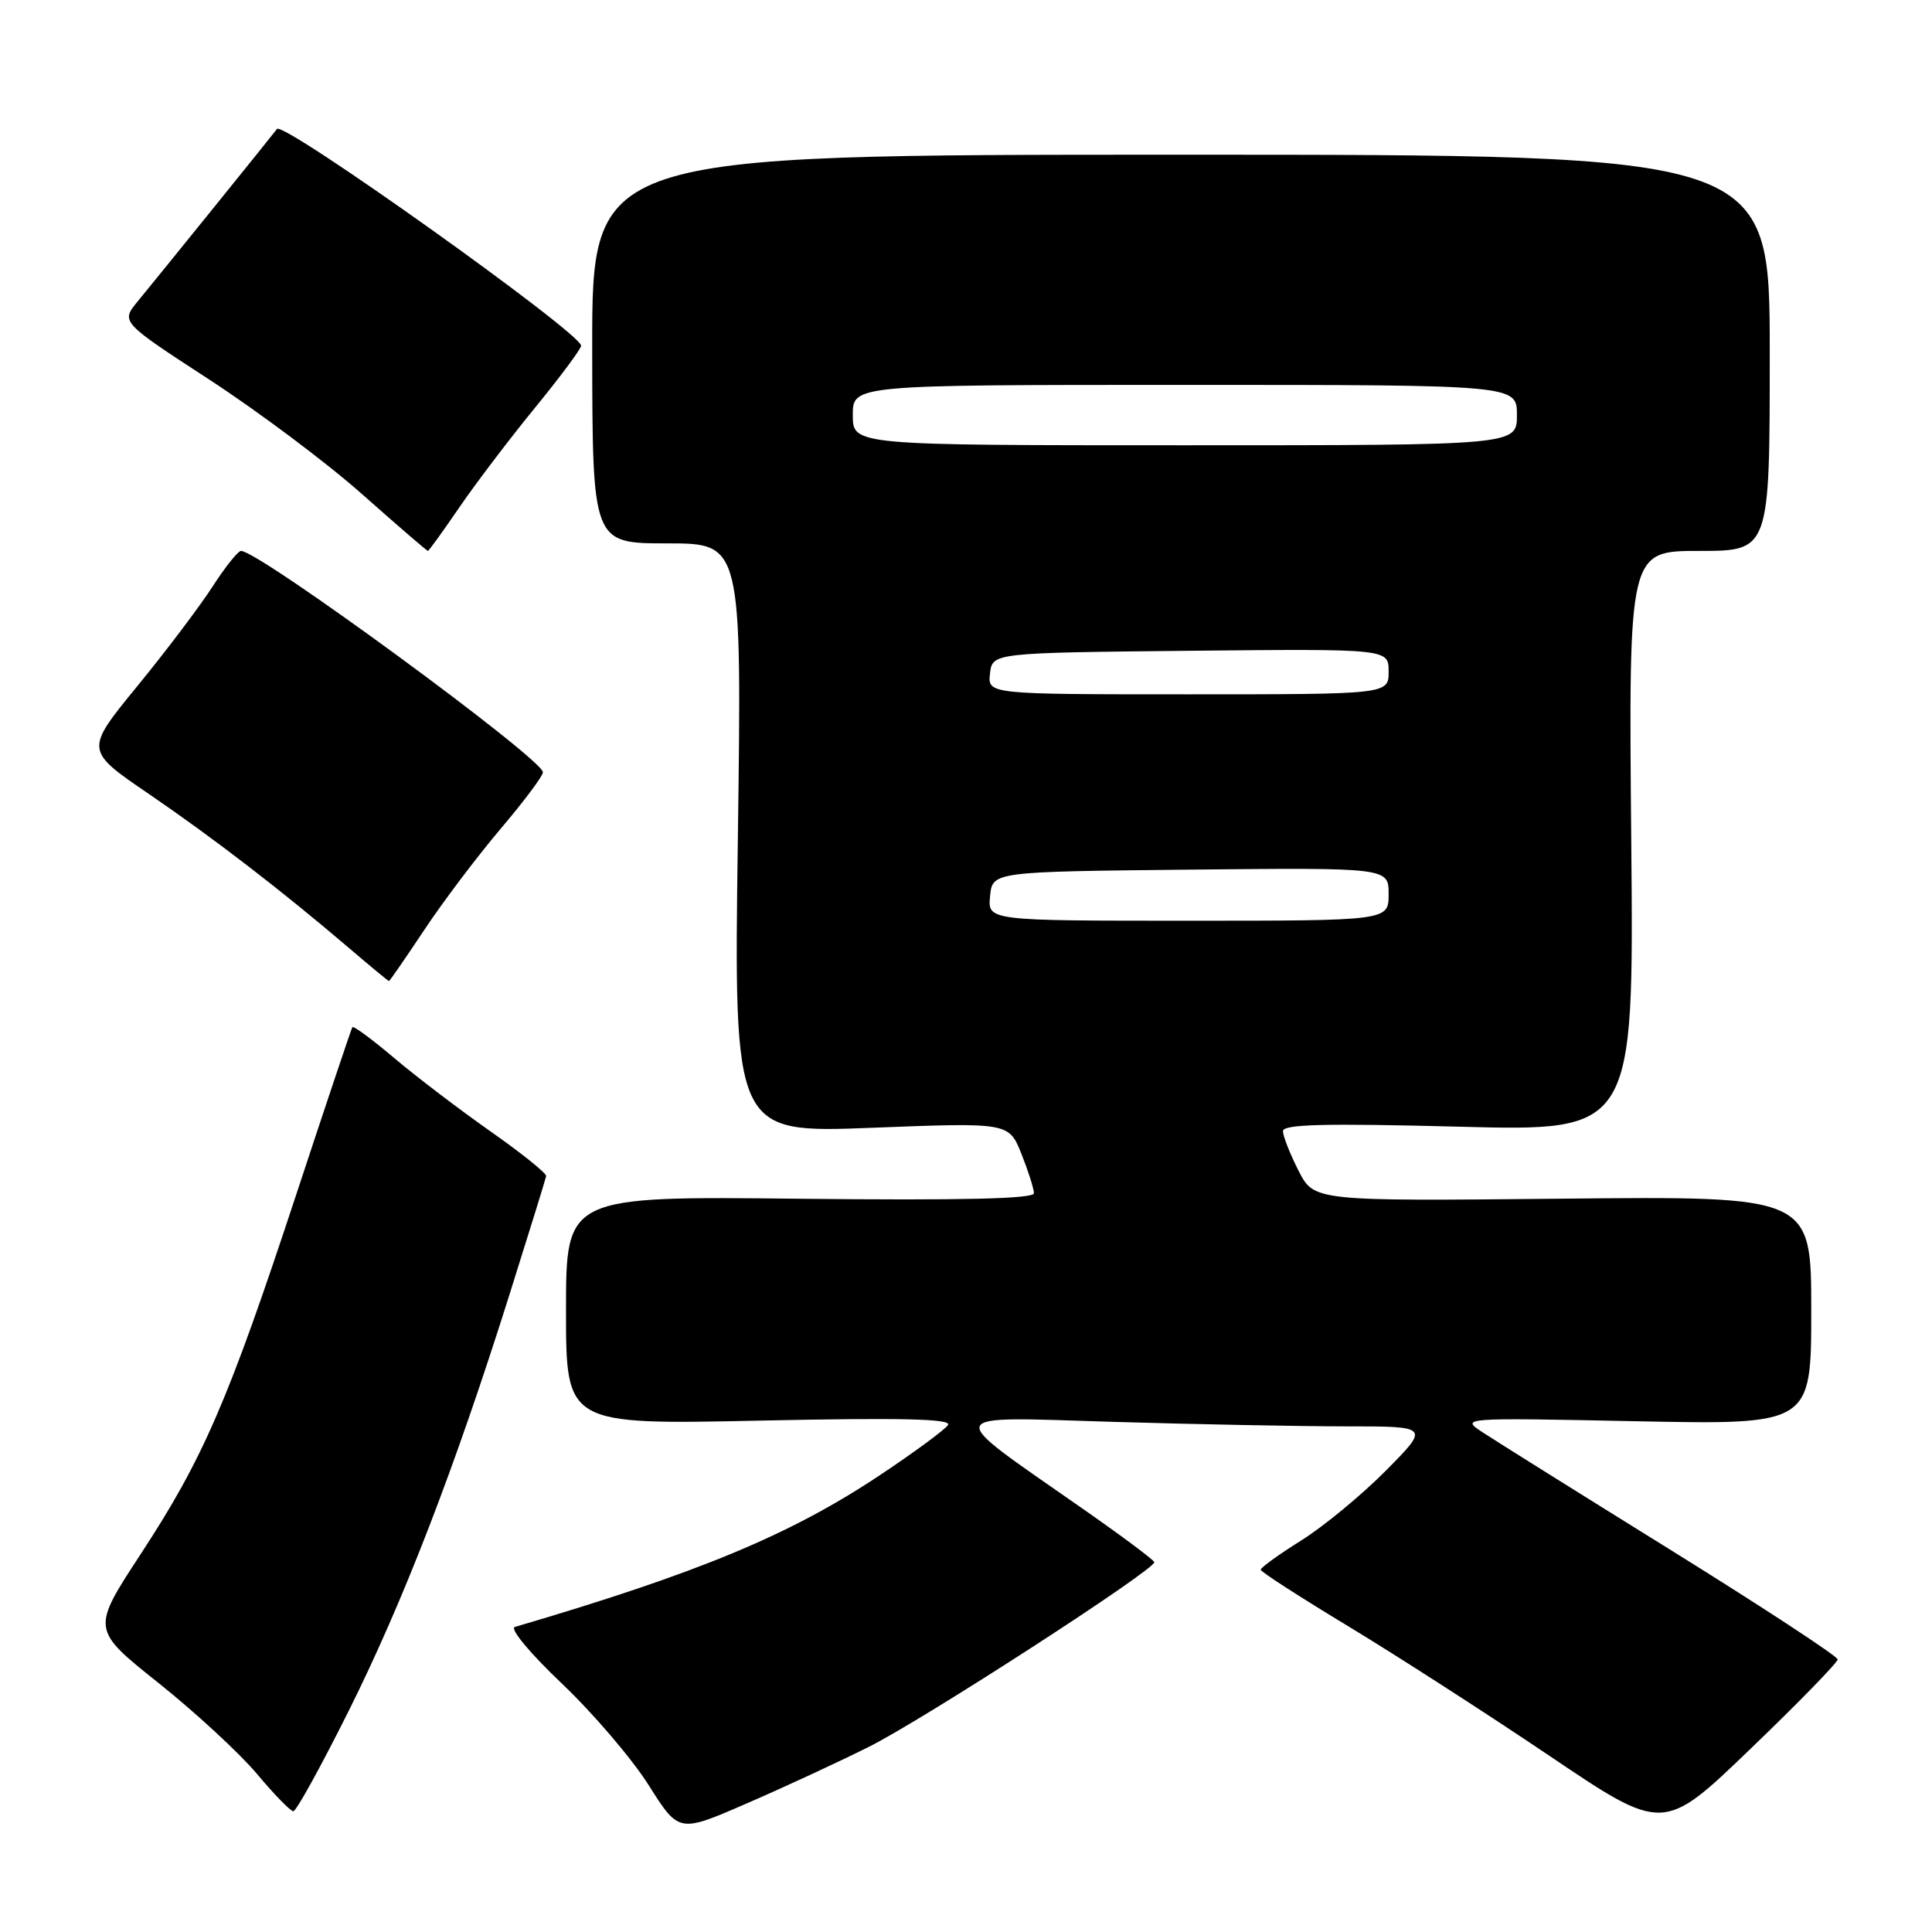 <?xml version="1.0" encoding="UTF-8" standalone="no"?>
<!DOCTYPE svg PUBLIC "-//W3C//DTD SVG 1.1//EN" "http://www.w3.org/Graphics/SVG/1.1/DTD/svg11.dtd" >
<svg xmlns="http://www.w3.org/2000/svg" xmlns:xlink="http://www.w3.org/1999/xlink" version="1.1" viewBox="0 0 256 256">
 <g >
 <path fill="currentColor"
d=" M 115.12 231.47 C 122.30 227.89 153.04 208.00 152.95 207.00 C 152.93 206.72 148.54 203.45 143.20 199.73 C 124.81 186.89 124.50 187.71 147.41 188.40 C 158.36 188.73 172.30 189.00 178.38 189.00 C 189.44 189.00 189.44 189.00 183.65 194.85 C 180.47 198.06 175.43 202.23 172.45 204.10 C 169.46 205.97 167.04 207.72 167.05 208.00 C 167.07 208.28 172.30 211.65 178.67 215.50 C 185.04 219.35 197.04 227.08 205.33 232.67 C 220.41 242.84 220.41 242.84 231.95 231.73 C 238.30 225.63 243.50 220.29 243.50 219.88 C 243.50 219.47 233.60 212.98 221.50 205.46 C 209.40 197.95 198.15 190.91 196.50 189.82 C 193.50 187.85 193.50 187.85 216.75 188.32 C 240.00 188.79 240.00 188.79 240.00 173.64 C 240.00 158.50 240.00 158.50 207.06 158.83 C 174.12 159.16 174.12 159.16 172.06 155.12 C 170.93 152.90 170.00 150.54 170.00 149.88 C 170.00 148.97 175.51 148.83 193.25 149.29 C 216.50 149.91 216.50 149.91 216.15 111.45 C 215.80 73.00 215.80 73.00 225.15 73.00 C 234.50 73.00 234.50 73.00 234.50 46.75 C 234.50 20.50 234.50 20.50 156.47 20.50 C 78.45 20.50 78.45 20.50 78.47 46.25 C 78.50 72.00 78.50 72.00 88.40 72.00 C 98.30 72.00 98.30 72.00 97.77 111.07 C 97.23 150.14 97.23 150.14 115.45 149.44 C 133.67 148.73 133.67 148.73 135.34 152.88 C 136.25 155.17 137.00 157.52 137.00 158.11 C 137.00 158.85 127.50 159.07 106.00 158.84 C 75.00 158.50 75.00 158.50 75.00 173.64 C 75.00 188.78 75.00 188.78 100.65 188.24 C 119.32 187.84 126.12 188.00 125.62 188.81 C 125.24 189.42 121.16 192.43 116.54 195.50 C 104.70 203.38 92.57 208.42 68.22 215.58 C 67.50 215.79 70.22 219.06 74.45 223.08 C 78.58 227.00 83.75 233.06 85.95 236.54 C 89.95 242.87 89.95 242.87 98.84 239.01 C 103.74 236.89 111.06 233.50 115.12 231.47 Z  M 46.18 226.75 C 53.43 212.23 60.24 194.61 67.52 171.50 C 70.12 163.25 72.30 156.20 72.37 155.84 C 72.44 155.48 69.12 152.81 65.00 149.92 C 60.88 147.02 55.13 142.65 52.23 140.19 C 49.32 137.73 46.84 135.89 46.69 136.11 C 46.55 136.32 43.17 146.40 39.18 158.50 C 30.23 185.64 26.91 193.31 18.62 205.96 C 12.11 215.91 12.11 215.91 21.00 223.00 C 25.89 226.90 31.75 232.32 34.04 235.04 C 36.32 237.77 38.50 240.00 38.87 240.00 C 39.25 240.00 42.54 234.04 46.18 226.75 Z  M 56.22 123.22 C 58.69 119.49 63.26 113.45 66.36 109.79 C 69.46 106.14 71.97 102.78 71.94 102.32 C 71.80 100.47 34.34 73.00 31.94 73.00 C 31.54 73.00 29.83 75.14 28.15 77.75 C 26.46 80.36 21.97 86.31 18.16 90.96 C 11.24 99.42 11.24 99.42 19.75 105.22 C 28.35 111.10 37.31 117.99 46.40 125.75 C 49.14 128.09 51.45 130.00 51.54 130.00 C 51.63 130.00 53.74 126.95 56.22 123.22 Z  M 60.85 67.25 C 63.01 64.09 67.53 58.14 70.89 54.03 C 74.25 49.92 77.00 46.22 77.00 45.81 C 77.00 44.13 37.48 15.96 36.70 17.09 C 36.35 17.59 21.37 36.13 18.25 39.93 C 16.00 42.66 16.00 42.66 27.75 50.31 C 34.21 54.52 43.32 61.34 47.98 65.48 C 52.65 69.62 56.57 73.00 56.70 73.00 C 56.82 73.00 58.69 70.41 60.85 67.25 Z  M 131.19 118.75 C 131.50 115.50 131.50 115.50 157.75 115.23 C 184.00 114.97 184.00 114.97 184.00 118.48 C 184.00 122.00 184.00 122.00 157.44 122.00 C 130.87 122.00 130.87 122.00 131.19 118.75 Z  M 131.18 89.25 C 131.50 86.50 131.50 86.50 157.75 86.23 C 184.00 85.97 184.00 85.97 184.00 88.98 C 184.00 92.00 184.00 92.00 157.43 92.00 C 130.87 92.00 130.87 92.00 131.18 89.25 Z  M 113.00 55.00 C 113.00 51.00 113.00 51.00 157.00 51.00 C 201.00 51.00 201.00 51.00 201.00 55.00 C 201.00 59.00 201.00 59.00 157.00 59.00 C 113.00 59.00 113.00 59.00 113.00 55.00 Z "/>
</g>
</svg>